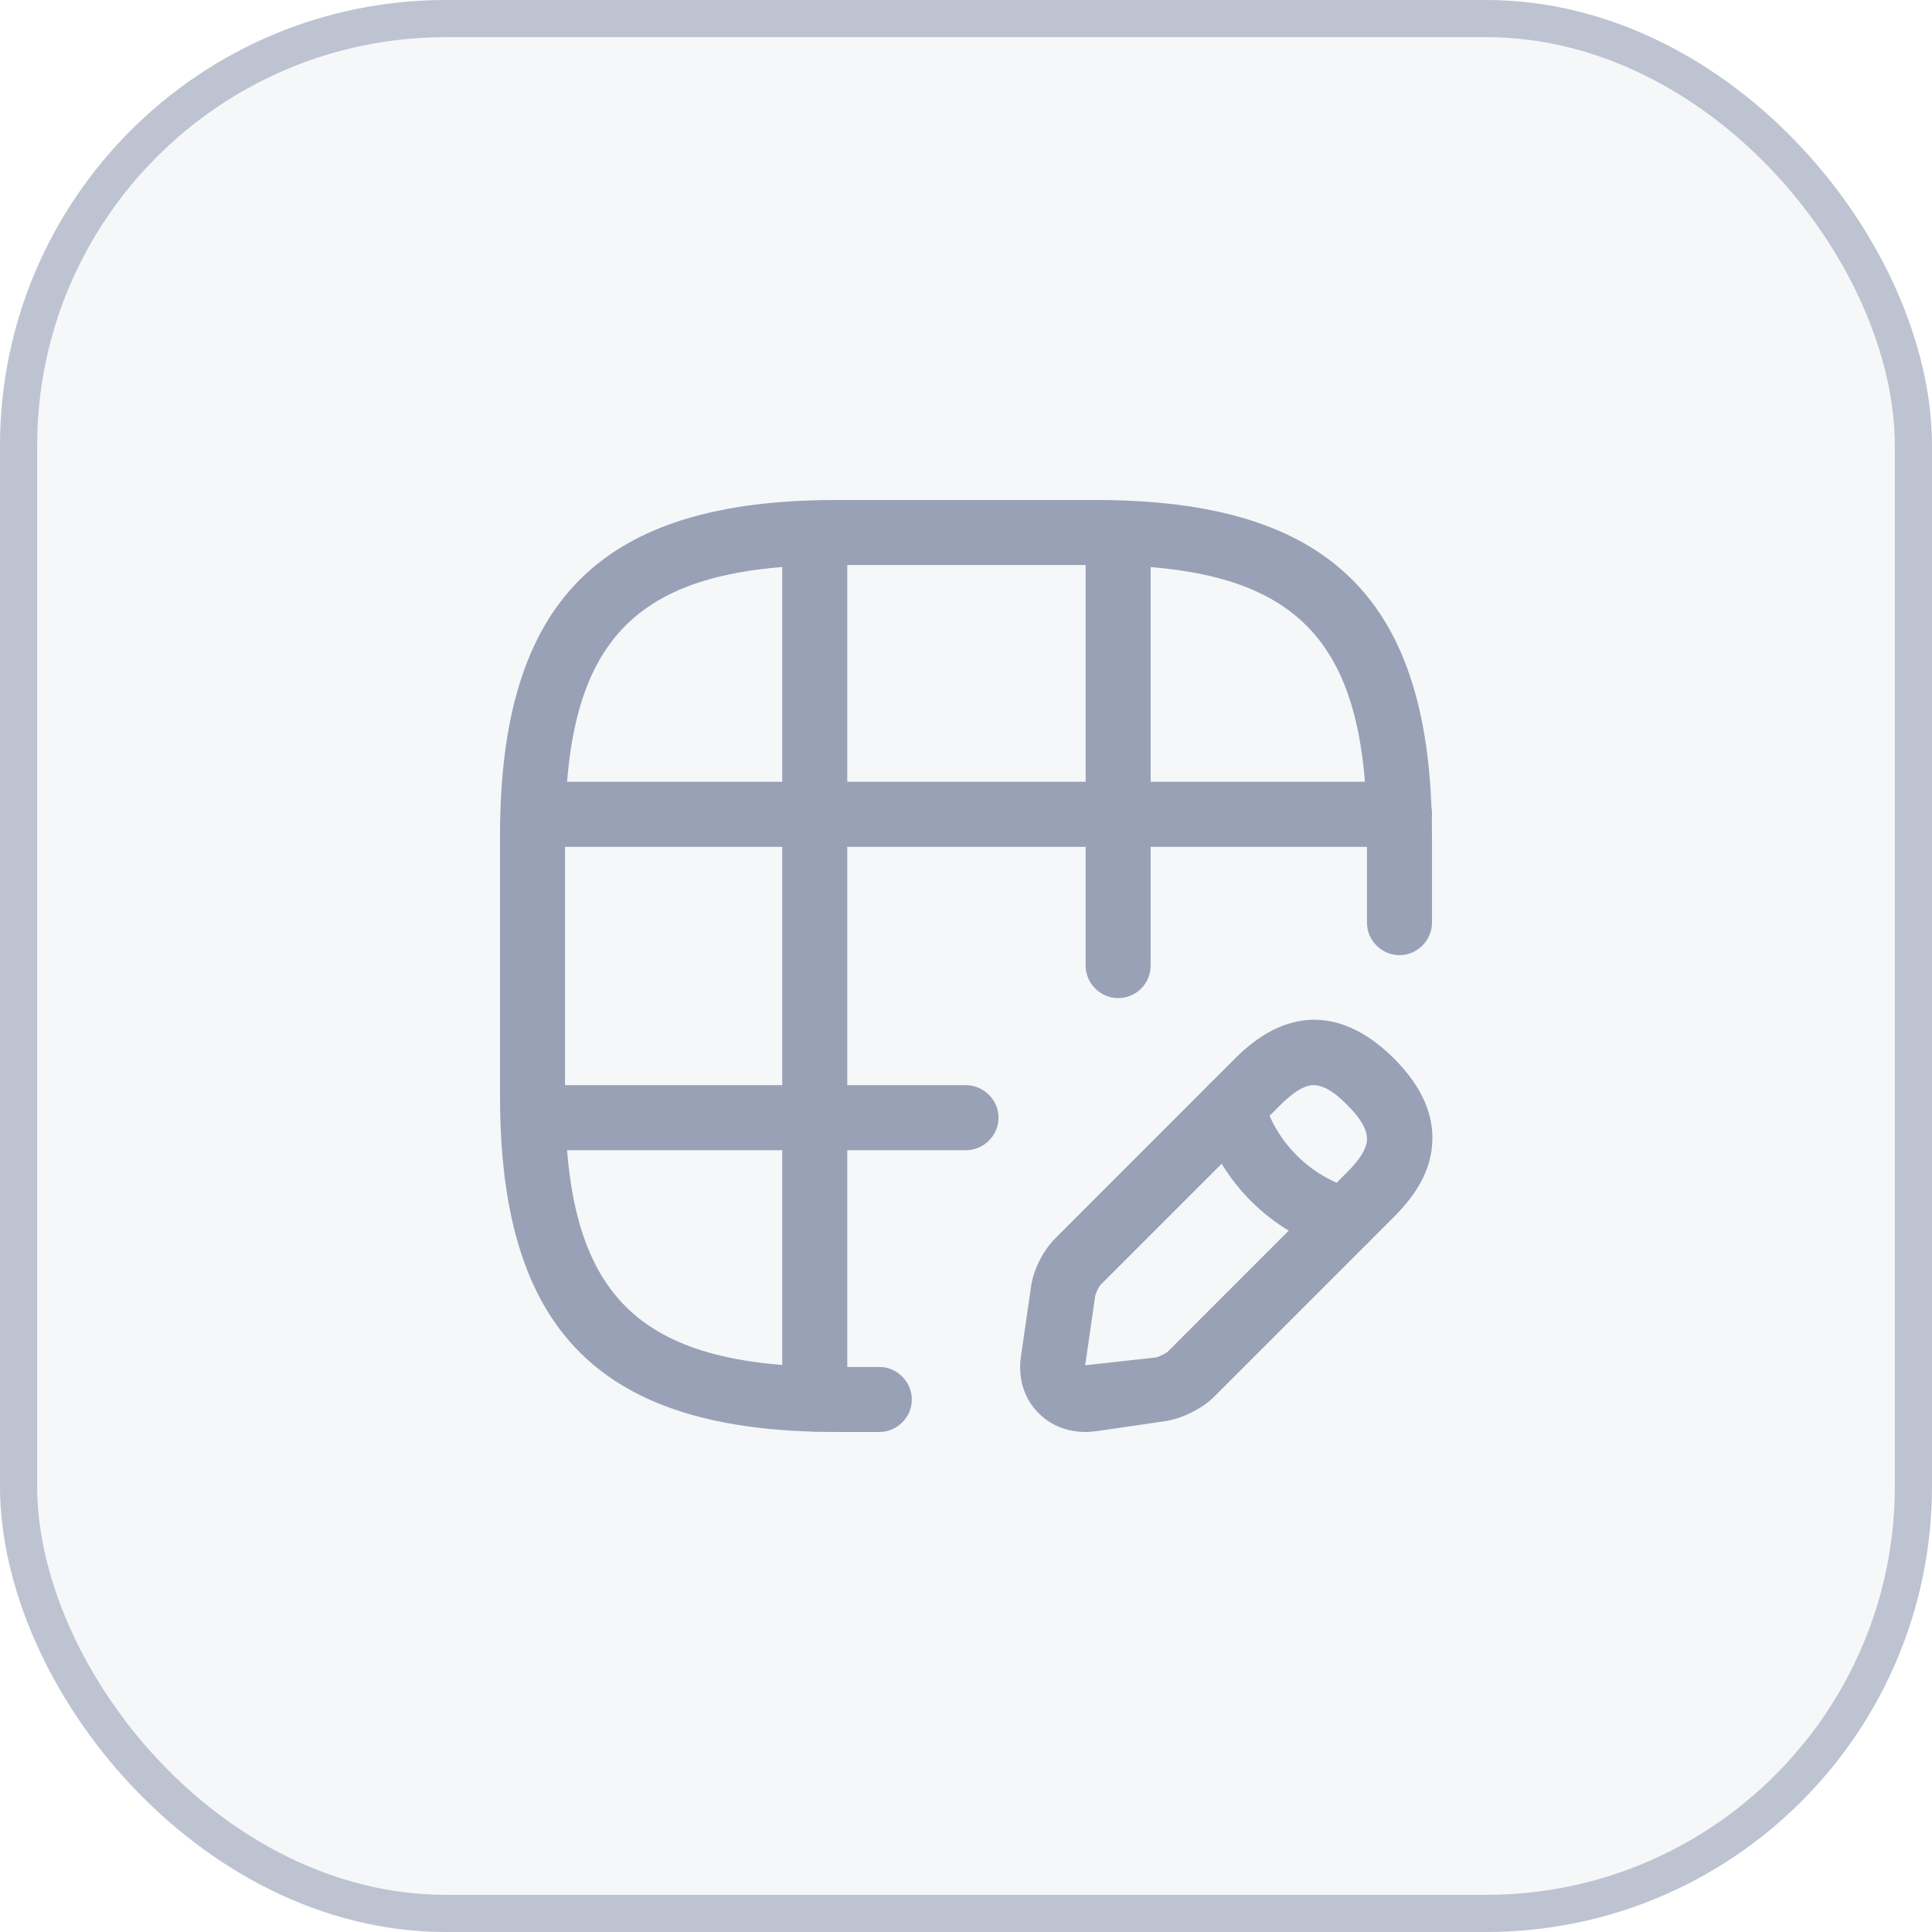 <svg width="26" height="26" viewBox="0 0 26 26" fill="none" xmlns="http://www.w3.org/2000/svg">
<rect width="26" height="26" rx="6" fill="#DFE2EA" fill-opacity="0.3"/>
<rect x="0.25" y="0.25" width="25.5" height="25.5" rx="5.75" stroke="#99A1B7" stroke-opacity="0.6" stroke-width="0.5"/>
<path d="M11.833 19.271H11.25C8.083 19.271 6.729 17.918 6.729 14.75V11.25C6.729 8.083 8.083 6.729 11.25 6.729H14.75C17.918 6.729 19.271 8.083 19.271 11.25V12.417C19.271 12.656 19.073 12.854 18.833 12.854C18.594 12.854 18.396 12.656 18.396 12.417V11.25C18.396 8.561 17.439 7.604 14.75 7.604H11.25C8.561 7.604 7.604 8.561 7.604 11.25V14.75C7.604 17.439 8.561 18.396 11.25 18.396H11.833C12.073 18.396 12.271 18.595 12.271 18.834C12.271 19.073 12.073 19.271 11.833 19.271Z" fill="#99A1B7"/>
<path d="M18.834 11.396H7.184C6.945 11.396 6.747 11.197 6.747 10.958C6.747 10.719 6.945 10.521 7.184 10.521H18.834C19.073 10.521 19.271 10.719 19.271 10.958C19.271 11.197 19.073 11.396 18.834 11.396Z" fill="#99A1B7"/>
<path d="M13 15.479H7.184C6.945 15.479 6.747 15.281 6.747 15.042C6.747 14.803 6.945 14.604 7.184 14.604H13C13.239 14.604 13.438 14.803 13.438 15.042C13.438 15.281 13.239 15.479 13 15.479Z" fill="#99A1B7"/>
<path d="M10.964 19.265C10.725 19.265 10.527 19.067 10.527 18.828V7.179C10.527 6.94 10.725 6.741 10.964 6.741C11.203 6.741 11.402 6.94 11.402 7.179V18.828C11.402 19.067 11.209 19.265 10.964 19.265Z" fill="#99A1B7"/>
<path d="M15.047 13.432C14.808 13.432 14.61 13.234 14.61 12.995V7.179C14.61 6.94 14.808 6.741 15.047 6.741C15.287 6.741 15.485 6.94 15.485 7.179V12.995C15.485 13.234 15.292 13.432 15.047 13.432Z" fill="#99A1B7"/>
<path d="M14.61 19.271C14.365 19.271 14.143 19.184 13.98 19.02C13.782 18.828 13.694 18.542 13.741 18.244L13.875 17.317C13.904 17.095 14.038 16.827 14.202 16.664L16.622 14.243C16.938 13.928 17.247 13.764 17.573 13.729C17.976 13.689 18.378 13.864 18.758 14.243C19.137 14.622 19.312 15.019 19.271 15.427C19.242 15.754 19.073 16.063 18.758 16.378L16.337 18.799C16.179 18.956 15.911 19.09 15.683 19.125L14.762 19.259C14.709 19.265 14.657 19.271 14.61 19.271ZM17.678 14.604C17.672 14.604 17.661 14.604 17.655 14.604C17.538 14.616 17.398 14.704 17.235 14.867L14.814 17.288C14.785 17.317 14.744 17.404 14.738 17.445L14.604 18.373L15.555 18.268C15.596 18.262 15.683 18.215 15.713 18.192L18.133 15.771C18.297 15.608 18.384 15.468 18.396 15.351C18.407 15.217 18.32 15.059 18.133 14.873C17.958 14.692 17.807 14.604 17.678 14.604Z" fill="#99A1B7"/>
<path d="M18.098 16.856C18.058 16.856 18.023 16.85 17.982 16.838C17.107 16.593 16.407 15.893 16.162 15.018C16.098 14.785 16.232 14.546 16.465 14.482C16.704 14.418 16.938 14.552 17.002 14.785C17.165 15.368 17.632 15.835 18.215 15.998C18.448 16.063 18.583 16.308 18.518 16.535C18.466 16.733 18.285 16.856 18.098 16.856Z" fill="#99A1B7"/>
</svg>
